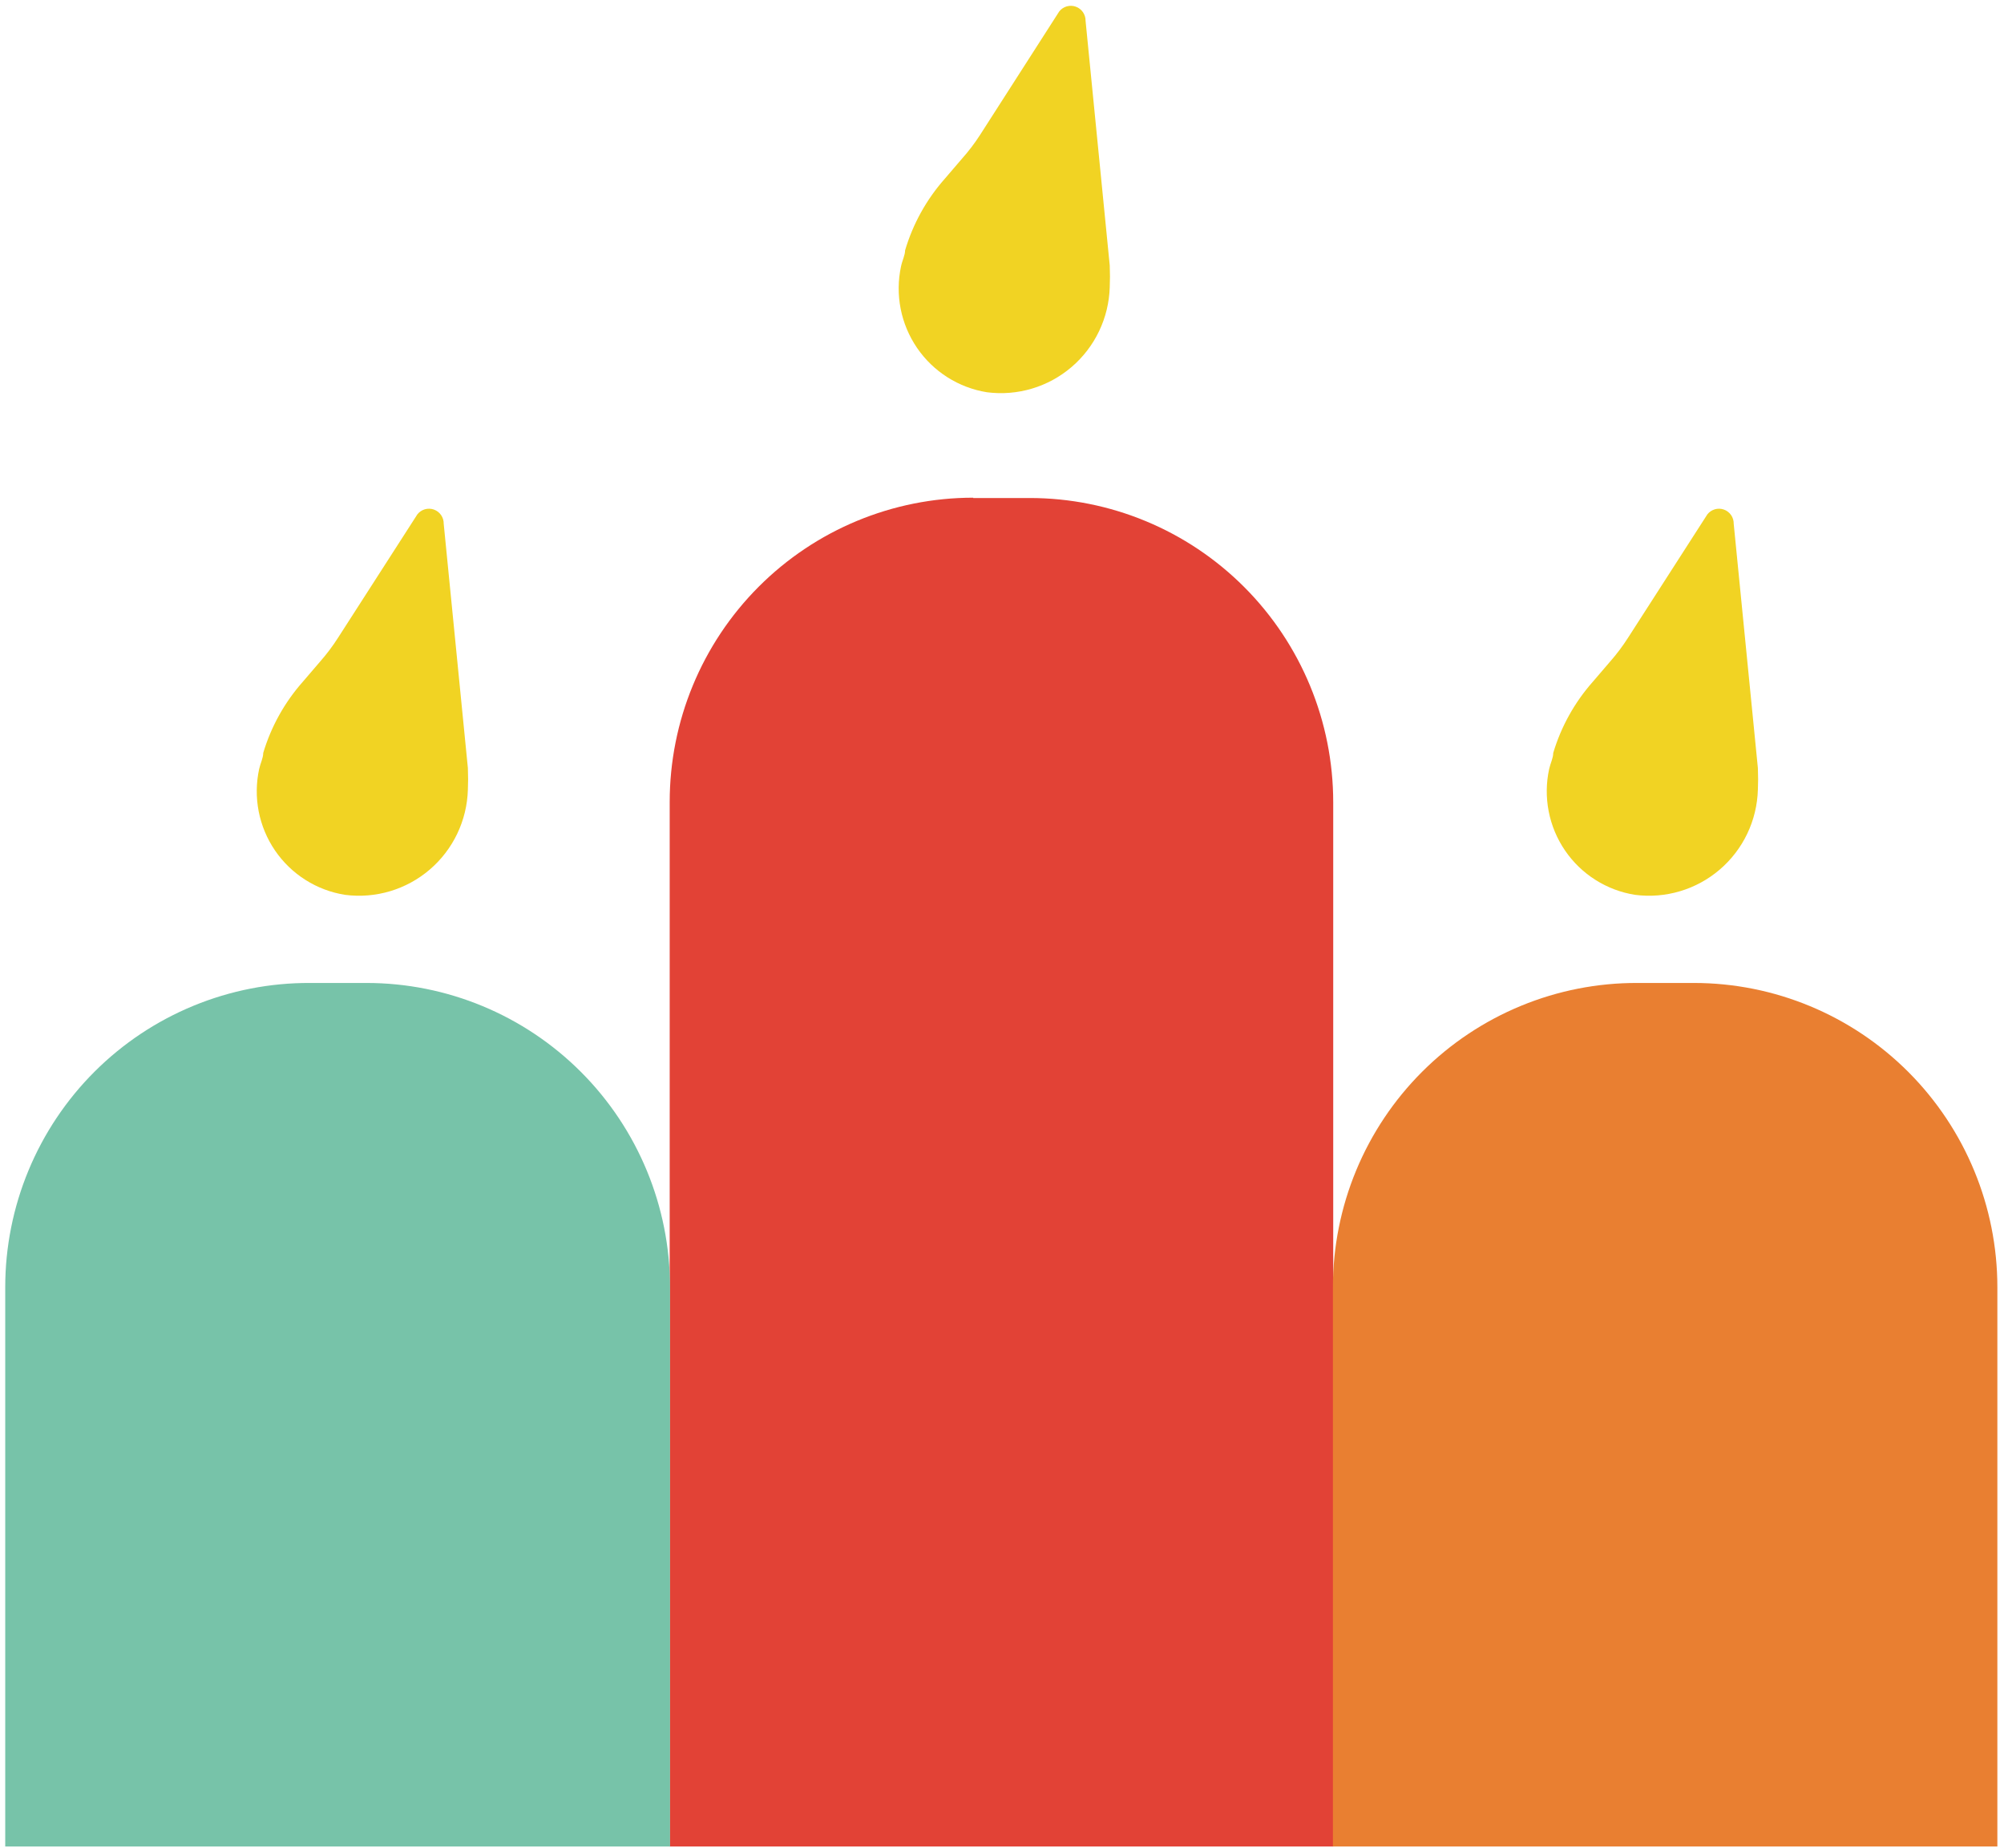 <svg width="244" height="225" viewBox="0 0 244 225" fill="none" xmlns="http://www.w3.org/2000/svg">
<path d="M118.494 60.626H125.373C135.174 60.626 144.574 64.529 151.504 71.477C158.434 78.424 162.328 87.847 162.328 97.672V224.785H81.54V97.634C81.54 87.809 85.433 78.386 92.364 71.438C99.294 64.491 108.694 60.588 118.494 60.588V60.626Z" fill="#E24236"/>
<path d="M199.359 119.662H206.238C216.039 119.662 225.438 123.565 232.369 130.513C239.299 137.46 243.192 146.883 243.192 156.708V224.785H162.29V156.67C162.295 151.799 163.258 146.976 165.124 142.478C166.991 137.981 169.724 133.896 173.167 130.459C176.611 127.021 180.696 124.298 185.191 122.446C189.685 120.593 194.499 119.647 199.359 119.662Z" fill="#E97F31"/>
<path d="M37.745 119.662H44.623C54.425 119.662 63.824 123.565 70.754 130.513C77.685 137.46 81.578 146.883 81.578 156.708V224.786H0.637V156.67C0.642 151.795 1.607 146.97 3.476 142.469C5.345 137.969 8.081 133.883 11.528 130.445C14.976 127.007 19.066 124.285 23.565 122.435C28.063 120.584 32.882 119.642 37.745 119.662Z" fill="#77C3A9"/>
<path d="M135.118 32.314L132.176 2.547C132.184 2.169 132.073 1.798 131.859 1.487C131.645 1.175 131.339 0.939 130.984 0.812C130.629 0.685 130.243 0.673 129.88 0.778C129.518 0.883 129.198 1.1 128.965 1.398L119.335 16.415C118.673 17.443 117.932 18.416 117.119 19.327L115.017 21.779C112.798 24.291 111.154 27.259 110.202 30.475C110.202 31.05 109.858 31.701 109.705 32.429C109.341 34.128 109.325 35.884 109.661 37.59C109.996 39.295 110.674 40.914 111.654 42.348C112.633 43.782 113.894 45.001 115.36 45.93C116.825 46.859 118.464 47.48 120.176 47.753C122.012 47.989 123.877 47.837 125.651 47.307C127.425 46.777 129.069 45.881 130.476 44.675C131.884 43.47 133.024 41.983 133.823 40.309C134.623 38.635 135.064 36.812 135.118 34.958C135.156 33.08 135.156 34.306 135.118 32.314Z" fill="#F1D323"/>
<path d="M214.033 93.497L211.091 63.768C211.099 63.39 210.989 63.019 210.775 62.707C210.561 62.396 210.254 62.16 209.899 62.033C209.544 61.906 209.158 61.894 208.796 61.999C208.433 62.104 208.113 62.321 207.881 62.618L198.25 77.598C197.589 78.637 196.848 79.624 196.034 80.548L193.932 82.999C191.718 85.5 190.075 88.455 189.117 91.658C189.117 92.271 188.773 92.922 188.62 93.612C188.25 95.311 188.231 97.069 188.564 98.776C188.896 100.484 189.574 102.105 190.555 103.54C191.535 104.976 192.799 106.195 194.267 107.122C195.735 108.05 197.376 108.667 199.091 108.936C200.927 109.172 202.792 109.02 204.566 108.49C206.34 107.96 207.984 107.063 209.391 105.858C210.799 104.653 211.939 103.165 212.739 101.492C213.538 99.818 213.979 97.995 214.033 96.14C214.072 94.263 214.072 95.527 214.033 93.497Z" fill="#F1D323"/>
<path d="M56.967 93.497L54.025 63.768C54.033 63.39 53.922 63.019 53.708 62.707C53.495 62.396 53.188 62.16 52.833 62.033C52.478 61.906 52.092 61.894 51.729 61.999C51.367 62.104 51.047 62.321 50.815 62.618L41.184 77.598C40.523 78.637 39.782 79.624 38.968 80.548L36.866 82.999C34.652 85.5 33.008 88.455 32.05 91.658C32.05 92.271 31.707 92.922 31.554 93.612C31.184 95.311 31.165 97.069 31.497 98.776C31.83 100.484 32.507 102.105 33.488 103.54C34.469 104.976 35.732 106.195 37.2 107.122C38.668 108.05 40.31 108.667 42.025 108.936C43.861 109.172 45.726 109.02 47.5 108.49C49.274 107.96 50.918 107.063 52.325 105.858C53.733 104.653 54.873 103.165 55.672 101.492C56.472 99.818 56.913 97.995 56.967 96.14C57.005 94.263 57.005 95.527 56.967 93.497Z" fill="#F1D323"/>
</svg>
